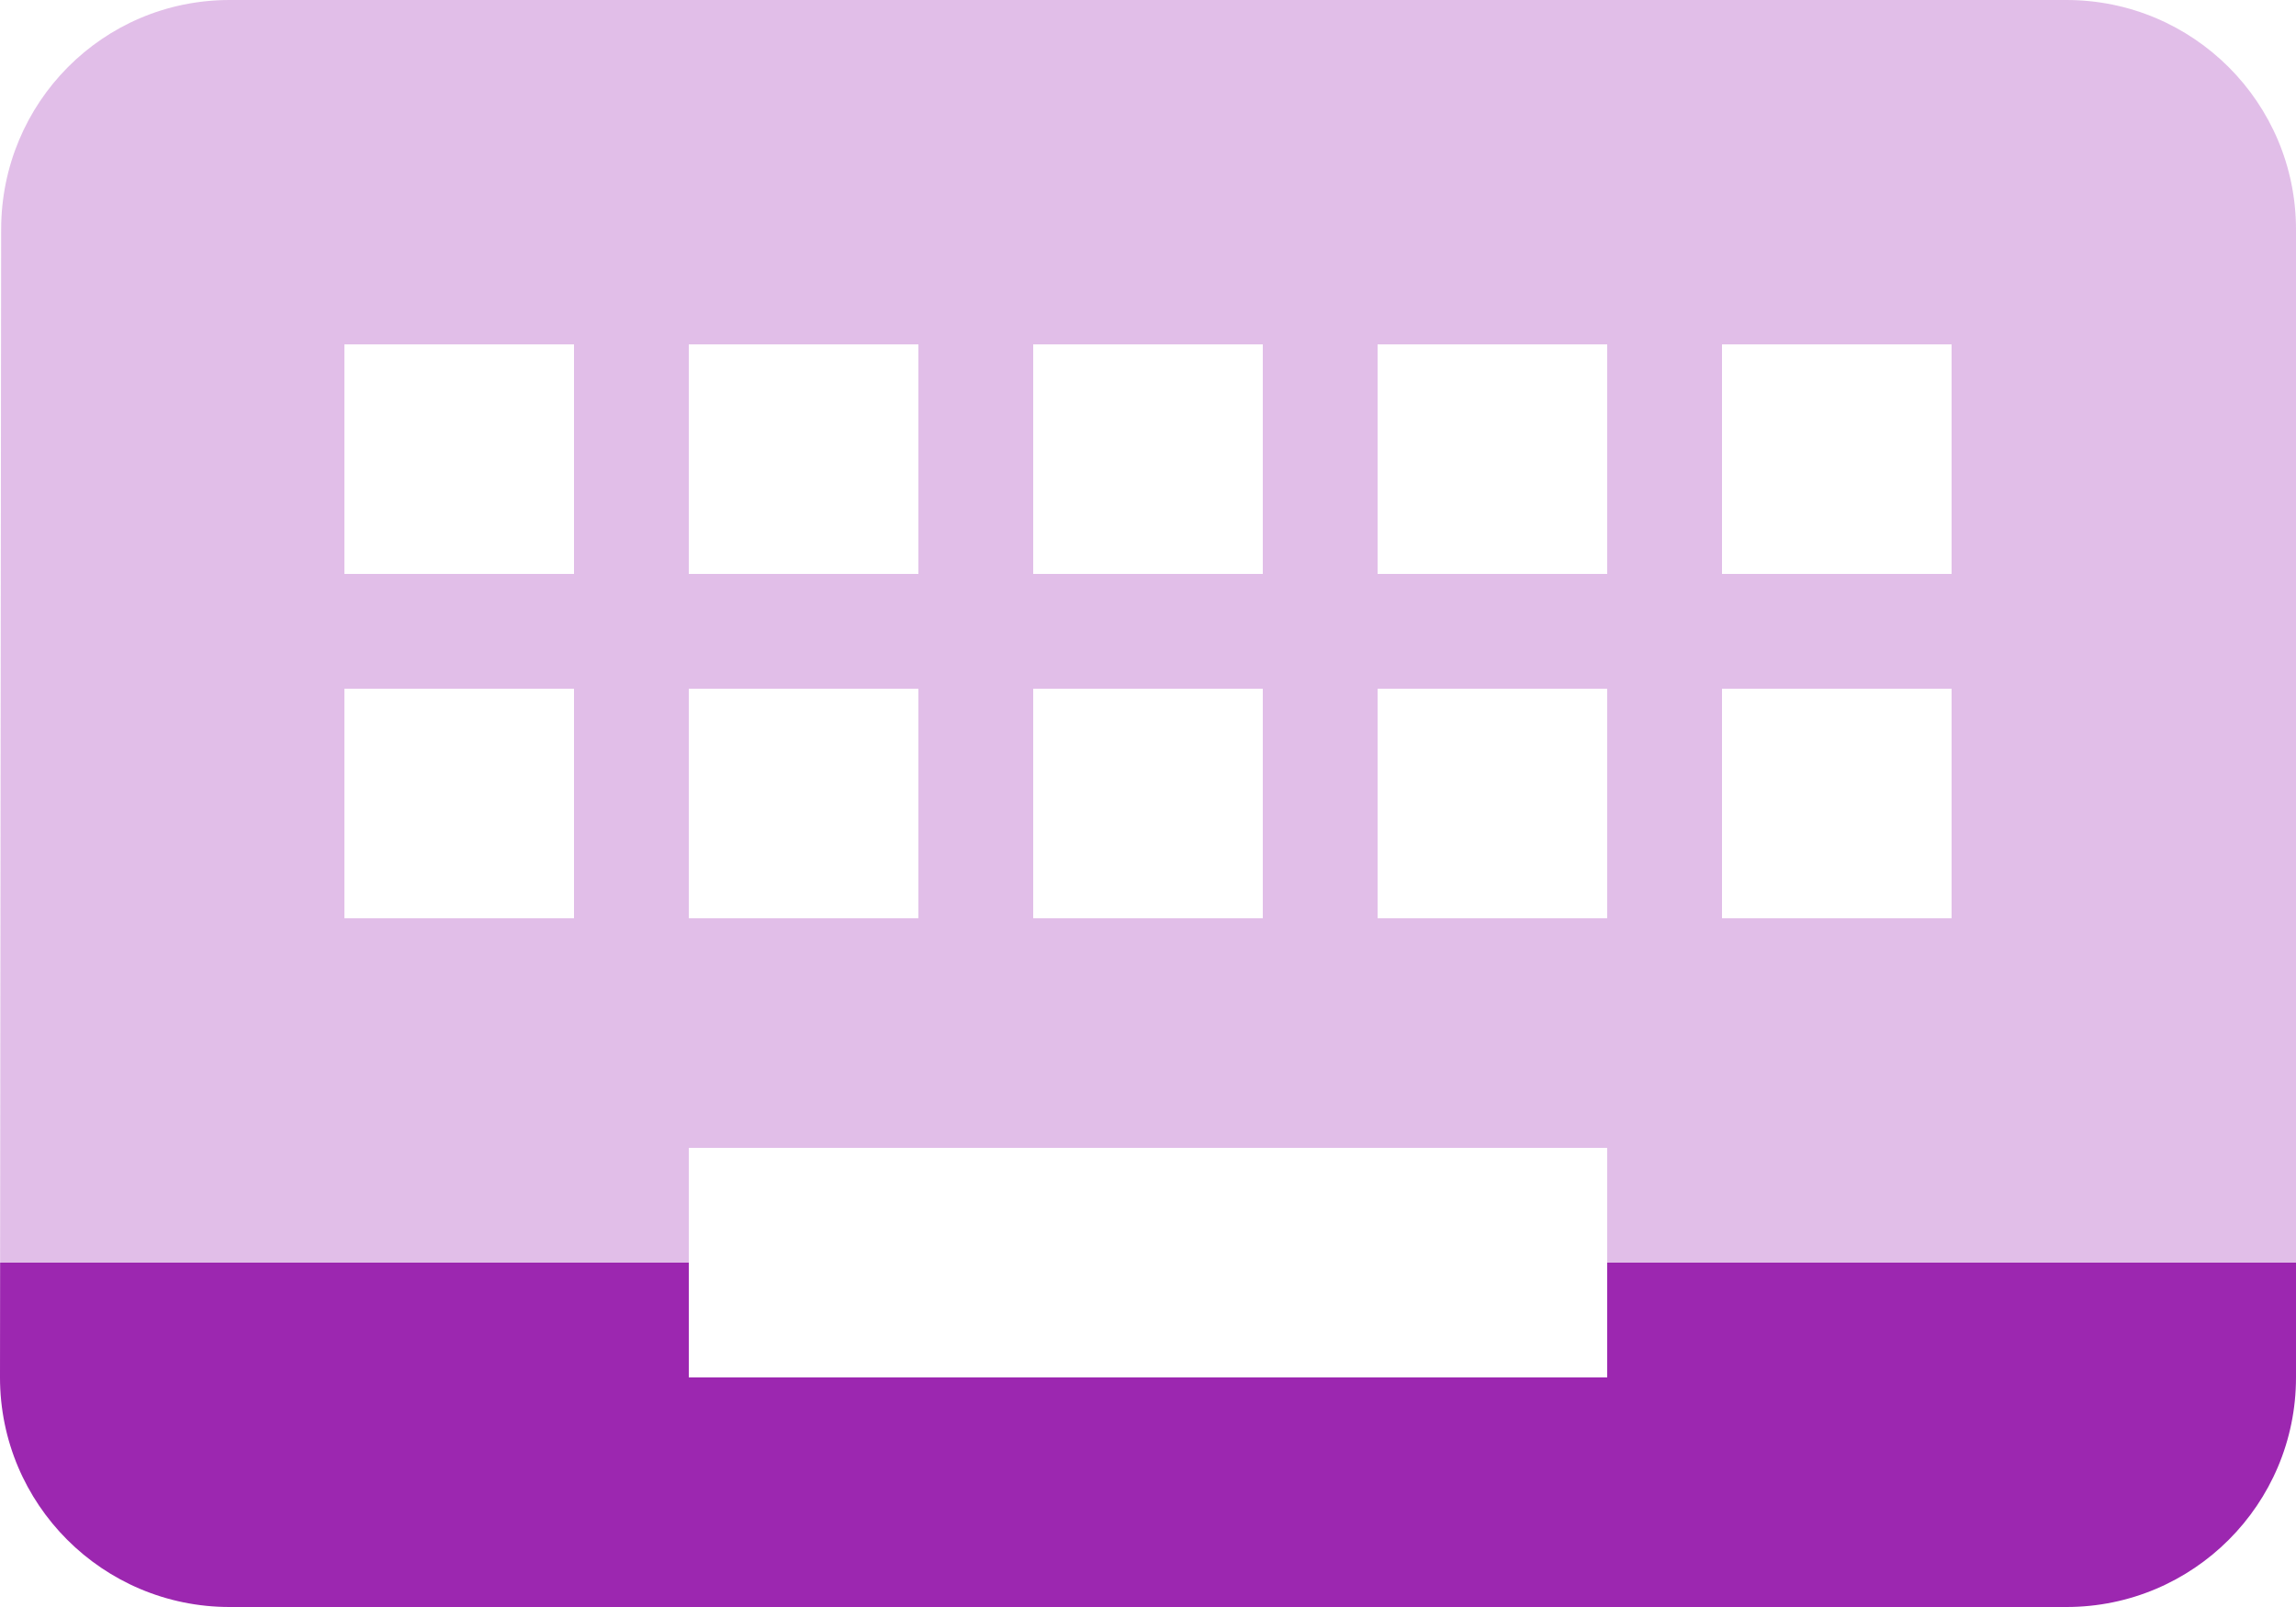 <svg xmlns="http://www.w3.org/2000/svg" viewBox="0 0 40 28" fill="#9C27B0"><path d="m.002 22l-.002 2c0 2.21 1.79 4 4 4h32c2.21 0 4-1.79 4-4v-2h-12v2h-16v-2h-11.998"/><path d="m4 0c-2.21 0-3.98 1.79-3.98 4l-.018 18h11.998v-2h16v2h12v-18c0-2.21-1.79-4-4-4h-32m2 6h4v4h-4v-4m6 0h4v4h-4v-4m6 0h4v4h-4v-4m6 0h4v4h-4v-4m6 0h4v4h-4v-4m-24 6h4v4h-4v-4m6 0h4v4h-4v-4m6 0h4v4h-4v-4m6 0h4v4h-4v-4m6 0h4v4h-4v-4" opacity=".3"/></svg>